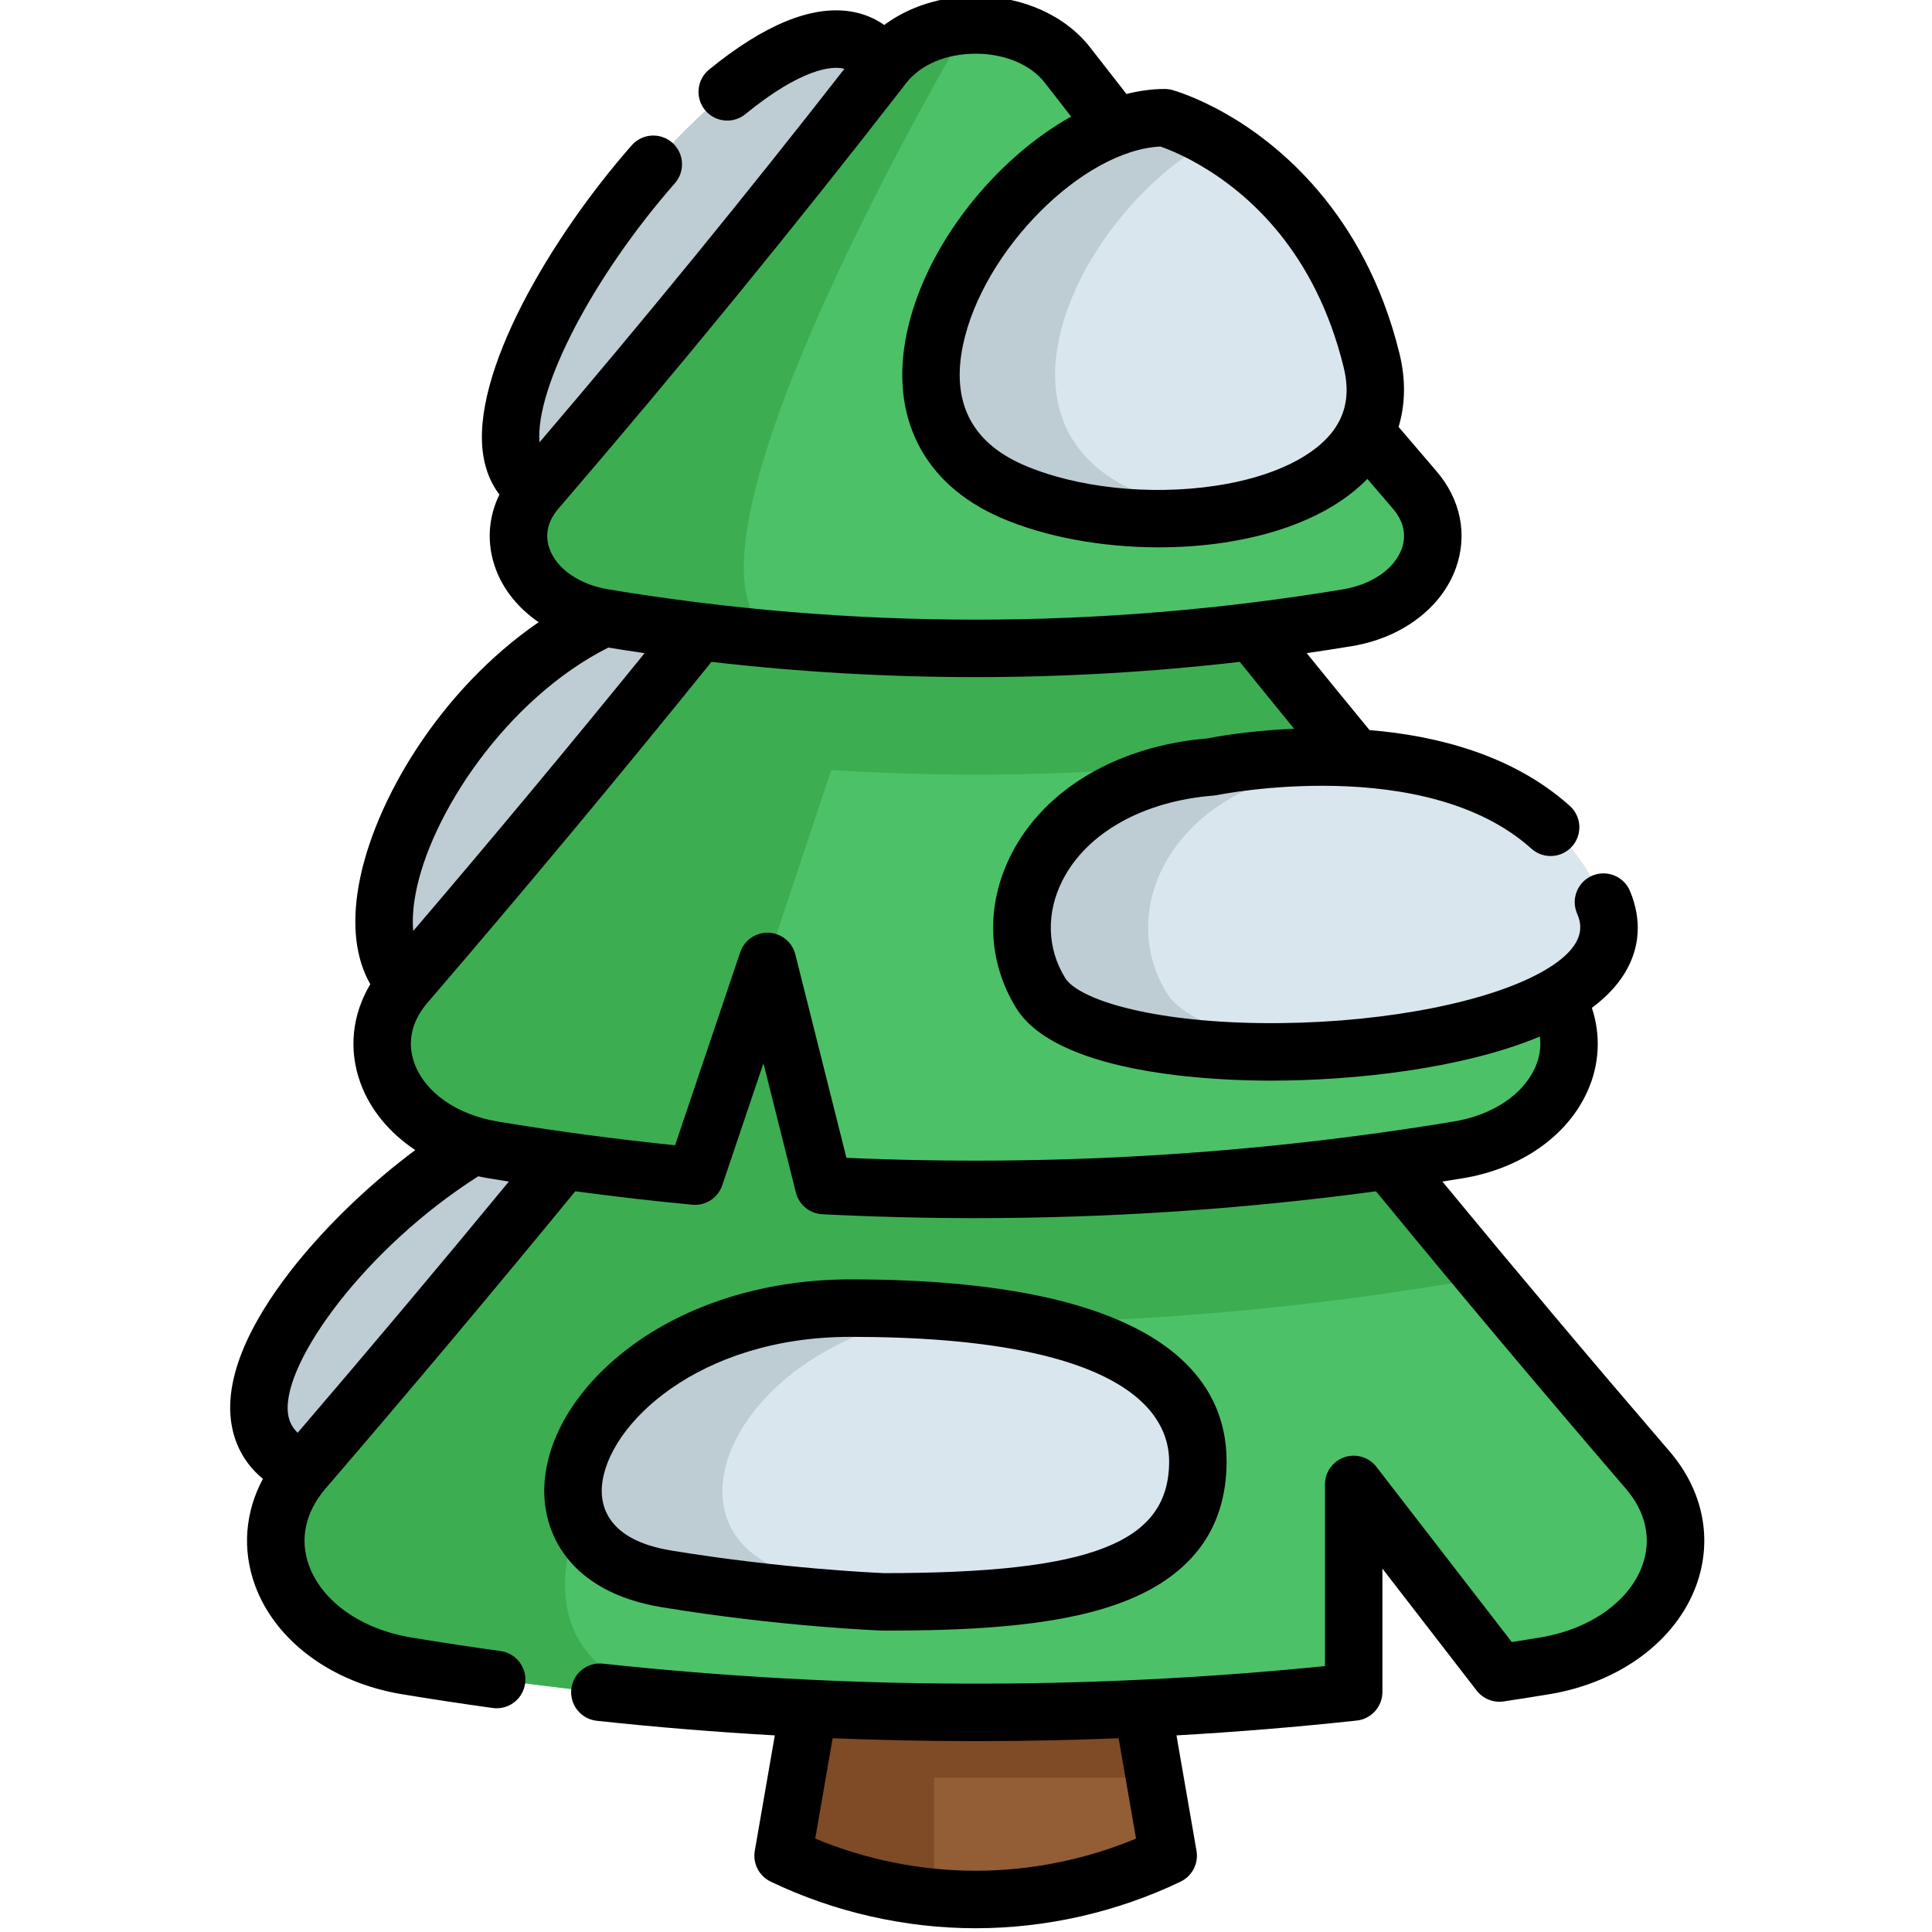 <svg height="511pt" viewBox="-60 1 511 511.999" width="511pt" xmlns="http://www.w3.org/2000/svg"><g fill="#beccd3"><path d="m19.953 390.562c-33.152-14.18 10.469-64.43 43.094-84.828l115.66-39.016-111.184 129.461zm0 0"/><path d="m173.676 18.297c-24.828-38.238-125.953 93.066-91.953 112.523l83.277-2.703"/><path d="m99.531 164.715c-42.625 19.84-70.984 78.531-52.496 97.02l47.902 17.168 56.355-135.555"/></g><path d="m348.887 442.461c-4.004.66-8.012 1.301-12.035 1.902l-38.617-49.973v54.996c-60.508 6.57-121.832 7.16-182.492 1.77-22.961-2.043-45.828-4.938-68.523-8.695-30.199-5.004-44.406-31.973-27.266-51.898 14.137-16.43 28.344-33.195 42.609-50.293 8.723-10.438 17.457-21 26.207-31.691l1.027-1.617 60.703-95.336 156.832 96.961c8.328 10.168 16.633 20.219 24.922 30.148 14.711 17.641 29.344 34.914 43.895 51.828 17.141 19.926 2.945 46.895-27.262 51.898zm0 0" fill="#4dc168"/><path d="m332.254 338.734c-2.844 1.129-5.941 1.992-9.273 2.539-84.312 13.953-171.484 13.953-255.797 0-1.594-.262-3.141-.598-4.621-1.004 8.723-10.438 17.457-21 26.207-31.691l61.73-96.953 156.832 96.961c8.328 10.168 16.633 20.219 24.922 30.148zm0 0" fill="#3dad52"/><path d="m325.957 305.734c-55.363 9.16-111.953 12.309-168.156 9.441l-14.918-59.391-19.203 56.895c-17.93-1.695-35.793-4.012-53.523-6.945-25.609-4.234-37.652-27.102-23.121-44 17.641-20.512 35.43-41.641 53.32-63.383 4.754-5.777 9.516-11.605 14.277-17.477 3.383-4.152 6.766-8.336 10.145-12.539l62.043-62.043 84.516 62.043c8.156 10.133 16.297 20.137 24.41 30.016 17.895 21.742 35.684 42.871 53.32 63.383 14.531 16.898 2.5 39.766-23.109 44zm0 0" fill="#4dc168"/><path d="m249.078 492.777c-16.125 7.738-33.582 11.605-51.027 11.605-3.664 0-7.34-.172-10.996-.516-13.727-1.281-27.293-4.977-40.027-11.09l6.773-39.031h88.504l3.18 18.316zm0 0" fill="#7f4a26"/><path d="m295.746 198.352c-64.406 10.582-130.988 10.57-195.391 0 8.125-9.879 16.27-19.883 24.422-30.016l62.043-62.043 84.516 62.043c8.156 10.133 16.297 20.137 24.41 30.016zm0 0" fill="#3dad52"/><path d="m162.684 196.391-19.801 59.395-19.203 56.895c-17.93-1.695-35.793-4.012-53.523-6.945-25.609-4.234-37.652-27.102-23.121-44 17.641-20.512 35.43-41.641 53.32-63.383 4.754-5.777 9.516-11.605 14.277-17.477zm0 0" fill="#3dad52"/><path d="m115.711 451.145c.008 0 .02.012.031.012-22.961-2.043-45.828-4.938-68.523-8.695-30.199-5.004-44.406-31.973-27.266-51.898 14.137-16.43 28.344-33.195 42.609-50.293 8.723-10.438 17.457-21 26.207-31.691l1.027-1.617 50.039 28.027s-95.469 95.238-24.125 116.156zm0 0" fill="#3dad52"/><path d="m296.582 164.711c-45.77 7.574-92.641 9.82-139.055 6.699-.023 0-.043 0-.074-.008-1.816-.113-3.633-.234-5.449-.387-.012 0-.012 0-.023 0-.66-.039-1.328-.09-1.988-.152-.012 0-.02 0-.031-.012-16.906-1.328-33.742-3.379-50.426-6.141-19.73-3.262-29.012-20.879-17.812-33.895 30.23-35.145 61.027-72.645 91.961-112.523 5.125-6.621 13.656-10.172 22.41-10.629 10.062-.52 20.43 3.016 26.34 10.629 30.918 39.879 61.719 77.379 91.945 112.523 11.203 13.016 1.922 30.633-17.797 33.895zm0 0" fill="#4dc168"/><path d="m196.094 7.664v.008s-93.359 157.281-46.133 163.18c-16.906-1.328-33.742-3.379-50.426-6.141-19.73-3.262-29.012-20.879-17.812-33.895 30.23-35.145 61.027-72.645 91.961-112.523 5.125-6.621 13.656-10.172 22.41-10.629zm0 0" fill="#3dad52"/><path d="m249.078 492.777c-16.125 7.738-33.582 11.605-51.027 11.605-3.664 0-7.34-.172-10.996-.516v-31.805h58.43zm0 0" fill="#935d35"/><path d="m152.004 171.016c2.078.07 3.898.203 5.449.387-1.816-.113-3.633-.234-5.449-.387zm0 0" fill="#3dad52"/><path d="m293.414 279.16c-34.738 2.426-70.473-2.531-78.148-15.059-14.328-23.367 3.262-56.562 45.238-59.863 0 0 21.527-4.508 45.48-1.746 22.738 2.633 47.656 11.801 58.449 37.574 9.676 23.098-29.977 36.25-71.02 39.094zm0 0" fill="#beccd3"/><path d="m293.414 279.16c-21.711-1.637-39.57-6.633-44.742-15.059-14.324-23.367 3.273-56.562 45.25-59.863 0 0 4.66-.973 12.062-1.746 22.738 2.633 47.656 11.801 58.449 37.574 9.676 23.098-29.977 36.25-71.02 39.094zm0 0" fill="#dae6ed"/><path d="m248.145 32.199c-39.262 0-92.066 76.496-40.496 98.965 36.301 15.82 105.426 6.512 95.332-34.656-12.949-52.801-54.836-64.309-54.836-64.309zm0 0" fill="#beccd3"/><path d="m262.84 137.25c-8.074-1.176-15.73-3.219-22.309-6.082-43.004-18.734-13.426-75.051 20.359-93.246 13.422 7.719 33.754 24.605 42.09 58.59 5.828 23.762-14.734 36.902-40.141 40.738zm0 0" fill="#dae6ed"/><path d="m256.949 388.277c0 25.875-23.609 34.148-56.469 36.453-8.406.59-17.414.785-26.797.785 0 0-26.281-.965-57.543-6.094-49.656-8.156-20.309-71.762 48.738-71.762 8.398 0 16.887.285 25.152.977 35.633 2.945 66.918 13.262 66.918 39.641zm0 0" fill="#beccd3"/><path d="m256.949 388.277c0 25.875-23.609 34.148-56.469 36.453-10.633-.812-26.867-2.375-44.738-5.309-46.043-7.555-24.168-62.785 34.289-70.785 35.633 2.945 66.918 13.262 66.918 39.641zm0 0" fill="#dae6ed"/><path d="m381.926 385.598c-20.309-23.617-40.512-47.613-60.184-71.477 1.82-.285 3.641-.574 5.457-.875 15.27-2.52 27.59-11.102 32.957-22.953 3.246-7.168 3.617-14.953 1.207-22.195 3.793-2.832 6.727-5.934 8.75-9.281 4.035-6.66 4.5-14.16 1.348-21.691-1.625-3.879-6.09-5.703-9.969-4.082-3.879 1.625-5.707 6.086-4.082 9.965 1.02 2.441 3.734 8.922-11.02 16.477-15.652 8.016-44.164 12.988-72.66 12.645-29.504-.344-48.48-6.301-51.977-12.004-4.801-7.832-5.043-17.25-.668-25.836 6.418-12.598 21.379-20.988 40.02-22.453.32-.027.645-.074.957-.137.547-.113 55.113-11.074 83.281 14.207 3.129 2.809 7.945 2.551 10.754-.578 2.809-3.133 2.551-7.945-.582-10.758-14.992-13.457-35.09-18.598-53.078-20.094-5.531-6.723-11.098-13.539-16.652-20.387 4.012-.582 8.023-1.203 12.031-1.867 13.121-2.168 23.652-10.059 27.477-20.59 3.215-8.855 1.344-18.258-5.137-25.789-3.586-4.168-6.887-8.027-10.016-11.703 1.816-6.004 1.918-12.586.238-19.445-9.223-37.59-32.586-55.844-45.699-63.379-8.035-4.613-13.871-6.289-14.512-6.465-.656-.18-1.336-.273-2.02-.273-3.305 0-6.699.469-10.125 1.328-3.504-4.469-6.609-8.449-9.578-12.281-6.617-8.527-17.973-13.621-30.383-13.625-.004 0-.004 0-.008 0-9.133 0-17.688 2.766-24.215 7.617-2.652-1.855-5.672-3.074-8.977-3.59-10.34-1.617-22.945 3.57-37.449 15.414-3.258 2.66-3.742 7.461-1.082 10.719 1.504 1.844 3.695 2.797 5.902 2.797 1.695 0 3.398-.562 4.812-1.719 14.977-12.227 22.797-12.582 25.469-12.164.238.039.496.098.758.168-25.941 33.281-53.062 66.5-80.789 98.965-1.23-14.285 14.188-43.945 35.871-68.648 2.773-3.16 2.461-7.973-.699-10.746s-7.973-2.461-10.75.699c-21.469 24.461-42.922 60.691-39.293 82.434.652 3.918 2.105 7.312 4.234 10.117-2.996 6.172-3.41 13.02-1.027 19.574 2.062 5.688 6.098 10.594 11.426 14.254-26.234 18.012-43.773 47.617-47.695 69.809-1.852 10.492-.777 19.375 3.082 26.121-4.828 8.094-5.812 17.355-2.613 26.164 2.59 7.129 7.723 13.27 14.527 17.793-10.664 7.934-21.312 17.891-29.766 27.98-9.391 11.203-20.344 27.66-19.199 42.426.395 5.09 2.332 11.547 8.586 16.727-4.711 8.812-5.531 18.707-2.109 28.137 5.352 14.75 20.266 25.836 38.922 28.93 7.961 1.316 16.066 2.547 24.09 3.656.355.051.707.074 1.055.074 3.742 0 7.008-2.762 7.535-6.574.574-4.164-2.336-8.012-6.5-8.586-7.895-1.094-15.867-2.301-23.691-3.598-13.234-2.191-23.613-9.512-27.094-19.102-2.512-6.918-.965-14.133 4.355-20.316 22.273-25.895 44.535-52.398 66.23-78.836 10.309 1.391 20.676 2.59 31.008 3.566 3.52.332 6.801-1.801 7.934-5.148l10.914-32.336 8.602 34.254c.816 3.246 3.656 5.582 7 5.75 13.527.691 27.062 1.035 40.598 1.035 35.562 0 71.07-2.383 106.133-7.113 21.574 26.281 43.836 52.781 66.23 78.828 5.32 6.184 6.867 13.402 4.355 20.32-3.477 9.586-13.859 16.902-27.086 19.098-2.68.441-5.168.84-7.512 1.207l-35.875-46.422c-1.992-2.578-5.402-3.602-8.484-2.551-3.086 1.051-5.156 3.949-5.156 7.207v48.137c-63.512 6.418-127.844 6.203-191.336-.645-4.18-.457-7.938 2.574-8.391 6.754-.449 4.18 2.574 7.938 6.758 8.387 15.684 1.695 31.418 2.973 47.176 3.867l-5.305 30.586c-.582 3.355 1.137 6.691 4.207 8.168 16.848 8.082 35.633 12.355 54.324 12.355 18.691 0 37.473-4.273 54.32-12.355 3.07-1.477 4.789-4.812 4.207-8.168l-5.305-30.586c15.965-.906 31.902-2.207 47.781-3.93 3.867-.422 6.793-3.684 6.793-7.574v-32.688l24.977 32.32c1.688 2.18 4.422 3.281 7.148 2.875 3.676-.547 7.652-1.176 12.156-1.918 18.656-3.09 33.57-14.176 38.922-28.926 4.402-12.145 1.805-25.066-7.129-35.453zm-124.832-341.074c13.434 7.723 31.012 23.324 38.488 53.801 1.539 6.27.812 11.52-2.223 16.047-5 7.473-16.539 13.066-31.656 15.348-17.562 2.648-37.109.527-51.012-5.531-13.75-5.992-19.133-16.668-15.992-31.727 5.238-25.133 31.836-51.688 52.34-52.625 1.66.574 5.379 2.004 10.055 4.688zm-77.402-21.562c3.754-4.84 10.617-7.73 18.359-7.73h.008c7.738.004 14.598 2.891 18.344 7.727 2.211 2.852 4.496 5.785 6.957 8.934-20.234 11.324-38.73 34.234-43.57 57.461-4.613 22.129 4.434 39.918 24.816 48.801 11.801 5.141 26.906 7.898 41.996 7.898 5.855 0 11.715-.414 17.371-1.27h.004c16.496-2.492 29.66-8.406 37.887-16.867 2.148 2.516 4.387 5.125 6.746 7.867 2.867 3.332 3.688 7.016 2.363 10.652-1.945 5.363-7.941 9.488-15.645 10.762-64.547 10.688-130.004 10.688-194.562 0-7.695-1.273-13.684-5.395-15.633-10.758-1.32-3.641-.504-7.324 2.367-10.66 31.73-36.887 62.75-74.848 92.191-112.816zm-130.145 215.387c3.793-21.453 24.293-52.199 51.164-65.734 3.207.52 6.41 1.016 9.617 1.48-19.953 24.598-40.512 49.281-61.316 73.629-.25-2.73-.082-5.883.535-9.375zm-31.164 142.348c-1.996-1.918-2.484-3.957-2.617-5.688-1.039-13.426 20.734-43.375 50.484-62.281.879.191 1.766.371 2.664.52 1.812.301 3.629.59 5.445.875-18.398 22.328-37.172 44.652-55.977 66.574zm145.43-72.859-13.539-53.906c-.824-3.277-3.711-5.621-7.086-5.754-3.375-.129-6.438 1.973-7.52 5.176l-17.262 51.156c-15.742-1.613-31.527-3.727-47.004-6.285-10.805-1.789-19.262-7.703-22.07-15.434-2.008-5.539-.805-11.102 3.48-16.086 25.605-29.773 50.895-60.133 75.238-90.301 23.281 2.691 46.641 4.043 70.004 4.043 23.359 0 46.727-1.352 70.008-4.043 4.777 5.922 9.582 11.84 14.383 17.715-11.898.516-20.727 2.125-23.004 2.574-23.754 1.992-43.145 13.441-51.93 30.684-6.836 13.414-6.379 28.254 1.258 40.711 10.316 16.832 48.738 19.086 64.781 19.277.887.008 1.785.016 2.699.016 22.086 0 50.762-3.109 71.336-11.688.445 3.305-.34 6.18-1.305 8.316-3.266 7.207-11.324 12.52-21.566 14.215-52.855 8.742-106.957 11.973-160.902 9.613zm76.75 180.41c-13.41 5.586-27.992 8.52-42.512 8.52-14.516 0-29.098-2.934-42.508-8.52l4.613-26.598c12.625.512 25.262.766 37.898.766 12.633 0 25.27-.254 37.895-.766zm0 0"/><path d="m114.906 426.934c31.375 5.152 57.402 6.148 58.496 6.188.094.004.184.004.277.004 20.629 0 44.059-.812 61.402-6.852 19.559-6.812 29.48-19.598 29.48-37.996 0-22-17.297-48.23-99.684-48.23-21.484 0-41.719 5.992-56.977 16.875-14.223 10.145-22.996 23.504-24.07 36.66-1.098 13.473 6.488 29.312 31.074 33.352zm-15.891-32.113c1.316-16.164 25.531-39.543 65.863-39.543 73.48 0 84.453 20.676 84.453 33 0 21.57-20.469 29.602-75.504 29.617-2.02-.082-27.18-1.184-56.457-5.992-16.957-2.785-18.777-11.898-18.355-17.082zm0 0"/></svg>